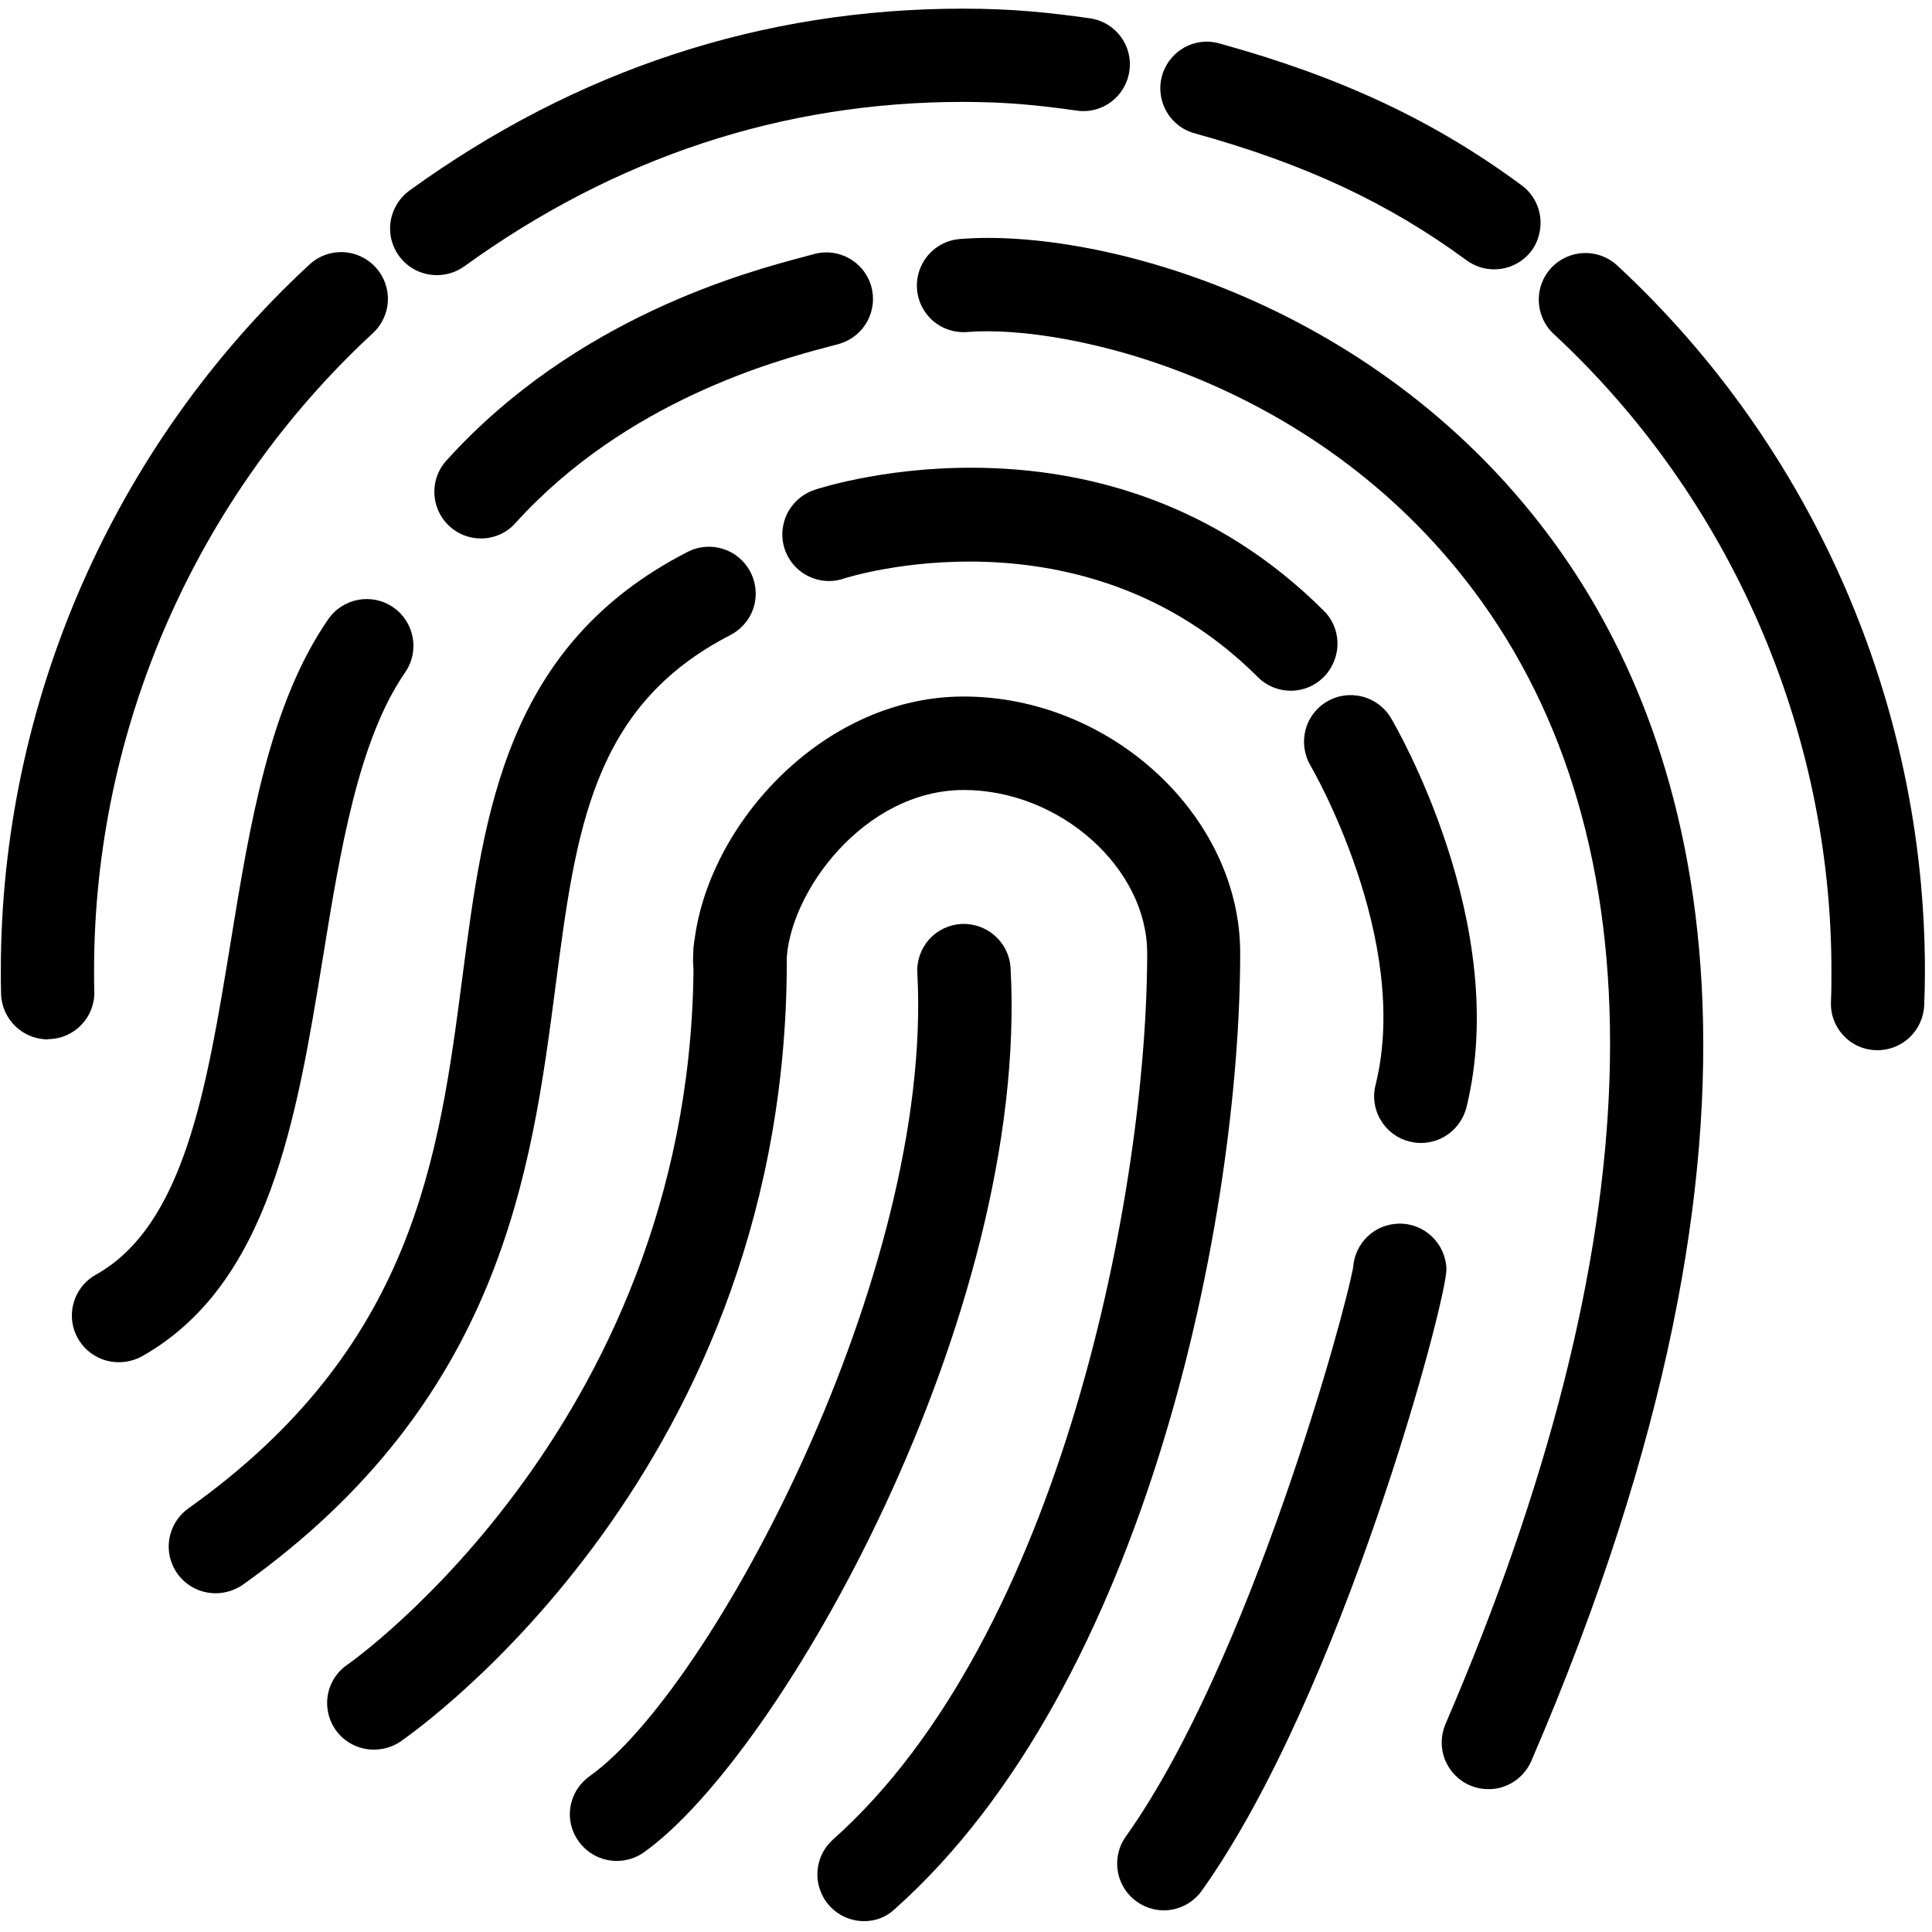 <svg t="1664709163679" class="icon" viewBox="0 0 1033 1024" version="1.1" xmlns="http://www.w3.org/2000/svg" p-id="9344" width="200" height="200"><path d="M1003.832 557.023c-6.828 0-13.269-2.705-17.906-7.6-4.766-4.895-7.214-11.465-6.956-18.164 0.258-5.539 0.258-11.079 0.258-16.747 0-128.692-54.105-252.876-148.531-340.475-10.048-9.404-10.692-25.12-1.288-35.297 9.404-10.048 25.12-10.692 35.297-1.288 104.603 97.002 164.505 234.455 164.505 377.06 0 6.183-0.129 12.367-0.386 18.421-0.515 13.397-11.465 24.09-24.991 24.09zM798.878 139.513c-5.282 0-10.435-1.675-14.814-4.895-41.738-30.659-86.439-51.528-145.053-67.76-8.76-2.319-15.459-9.017-17.777-17.777-2.319-8.76 0.258-17.906 6.699-24.218s15.716-8.631 24.347-6.055c64.797 17.906 114.522 41.223 161.284 75.747 8.76 6.441 12.238 17.649 8.889 27.954-3.092 10.048-12.753 17.004-23.574 17.004z m-565.396 3.092c-10.821 0-20.354-6.956-23.703-17.262-3.349-10.306 0.386-21.513 9.146-27.954C308.069 32.849 407.648 0.129 514.827 0.129c26.28 0 46.118 2.061 67.889 5.153 13.655 1.932 23.188 14.557 21.127 28.212-1.932 13.655-14.557 23.188-28.212 21.127-20.225-2.834-37.358-4.638-60.804-4.638-96.358 0-186.018 29.629-266.66 87.985-4.38 3.092-9.404 4.638-14.686 4.638zM25.564 551.226c-13.526 0-24.605-10.821-24.991-24.347-0.129-4.122-0.129-8.373-0.129-12.496 0-142.863 60.16-280.444 165.02-377.446 10.177-9.404 25.893-8.76 35.297 1.417 9.404 10.177 8.76 25.893-1.417 35.297-94.684 87.598-149.046 211.782-149.046 340.732 0 3.736 0 7.472 0.129 11.207 0.386 13.784-10.563 25.249-24.347 25.507l-0.515 0.129z m0 0" p-id="9345" fill="currentColor"></path><path d="M795.786 952.118c-3.349 0-6.699-0.644-9.919-2.061-6.055-2.576-10.821-7.6-13.269-13.655-2.448-6.183-2.319-13.011 0.258-19.066 110.4-256.354 117.099-464.014 19.194-600.436-85.151-118.644-221.83-148.144-274.647-143.893-8.889 0.773-17.649-3.221-22.673-10.563-5.153-7.343-5.926-16.876-2.061-24.991 3.865-8.116 11.723-13.526 20.74-14.17 73.557-5.926 225.18 33.494 319.219 164.634 75.747 105.633 134.876 303.889-13.913 649.259-3.993 9.017-13.011 15.072-22.93 14.943zM257.185 283.407c-9.919 0-18.808-5.797-22.801-14.814-3.993-9.017-2.319-19.581 4.251-26.795 69.177-76.649 161.027-100.996 191.171-108.983 2.319-0.644 3.993-1.031 5.282-1.417 13.14-3.736 26.795 3.865 30.659 16.876 3.865 13.14-3.478 26.795-16.489 30.917-1.546 0.515-3.865 1.031-6.699 1.803-26.666 7.085-107.695 28.598-166.952 94.168-4.638 5.282-11.465 8.245-18.421 8.245zM63.437 723.847c-11.336 0-21.256-7.6-24.218-18.679-2.834-10.95 2.061-22.544 11.98-28.083 47.406-26.408 59.387-99.965 72.14-177.902 10.177-62.478 20.74-127.147 52.173-172.62 7.858-11.336 23.445-14.17 34.782-6.312s14.17 23.445 6.312 34.782c-24.991 36.199-34.653 95.199-43.928 152.267-14.042 86.053-28.598 175.068-96.874 213.457-3.865 2.061-7.987 3.092-12.367 3.092zM115.224 847.386c-10.821 0-20.483-6.956-23.832-17.391-3.349-10.306 0.515-21.642 9.275-27.954C221.372 716.246 234.641 614.864 247.394 516.702c11.336-86.568 22.93-176.227 120.19-226.081 7.987-4.122 17.391-3.607 24.991 1.159 7.472 4.895 11.852 13.269 11.465 22.286s-5.668 16.876-13.526 20.998c-73.943 38.002-82.574 104.216-93.524 188.079-12.882 98.548-28.856 221.186-167.21 319.734-4.38 2.963-9.404 4.509-14.557 4.509z m0 0" p-id="9346" fill="currentColor"></path><path d="M690.153 364.822c-6.57 0-13.011-2.576-17.649-7.343-93.782-93.524-219.898-53.074-221.186-52.688-8.502 2.963-17.906 1.031-24.605-4.895-6.699-5.926-9.79-15.072-7.858-23.832 1.803-8.76 8.245-15.845 16.747-18.679 6.312-2.061 156.904-50.369 272.199 64.668 7.214 7.085 9.275 17.906 5.41 27.181-3.865 9.533-13.011 15.587-23.059 15.587z m69.563 241.797c-2.061 0-3.993-0.258-6.055-0.773-6.441-1.546-11.98-5.668-15.33-11.336-3.478-5.668-4.509-12.496-2.834-18.937 19.323-77.937-34.395-170.044-34.911-170.946-6.828-11.852-2.963-27.052 8.889-34.009 11.852-6.956 27.052-3.092 34.138 8.631 2.705 4.509 64.539 110.786 40.45 208.433-2.963 11.207-12.882 18.937-24.347 18.937zM622.264 1010.474c-8.116 0-15.201-5.282-17.649-12.882-2.448-7.729 0.386-16.103 7.085-20.74 26.151-20.998 111.817-271.555 118.387-304.147 1.031-9.146 8.631-16.231 17.777-16.489 10.048-0.258 18.679 7.729 19.066 17.906 0.386 12.496-40.321 129.465-51.271 159.738-56.166 154.714-74.845 167.725-82.832 173.265-3.092 2.19-6.828 3.349-10.563 3.349zM199.859 930.991c-10.95 0-20.611-7.085-23.832-17.52s0.644-21.771 9.79-27.954c1.932-1.288 187.435-132.171 184.987-381.311-0.129-6.57 2.448-13.011 7.085-17.777 4.638-4.766 10.95-7.472 17.52-7.472 13.655 0 25.12 10.95 25.249 24.734 2.705 276.579-198.127 417.123-206.629 423.049-4.251 2.834-9.146 4.251-14.17 4.251z m0 0" p-id="9347" fill="currentColor"></path><path d="M462.01 1022.712c-10.306 0-19.71-6.441-23.317-16.103-3.736-9.662-1.031-20.611 6.699-27.568 122.38-108.854 167.983-348.461 167.983-473.933 0-45.603-46.762-87.212-98.033-87.212-53.332 0-93.653 54.878-94.812 91.85-0.386 13.784-11.98 24.605-25.764 24.218-13.784-0.386-24.605-11.98-24.218-25.764 2.061-64.797 65.699-140.286 144.666-140.286 78.839 0 147.887 64.024 147.887 137.066 0 139.513-49.21 390.715-184.73 511.291-4.38 4.251-10.306 6.441-16.36 6.441z m0 0" p-id="9348" fill="currentColor"></path><path d="M329.711 990.506c-10.821 0-20.483-7.085-23.832-17.391-3.349-10.306 0.515-21.642 9.404-27.954 64.668-45.732 183.957-268.463 175.197-429.361-0.386-6.57 1.932-13.14 6.312-18.035 4.38-4.895 10.563-7.858 17.262-8.245 13.655-0.644 25.507 9.79 26.28 23.574 10.177 185.76-123.024 421.117-196.195 472.903-4.251 2.963-9.275 4.509-14.428 4.509z m292.553 19.967c-7.6 0-14.299-4.638-17.133-11.594-2.834-6.956-1.031-14.943 4.38-20.225 30.531-29.242 115.424-281.603 120.577-305.95 1.031-9.146 8.631-16.231 17.777-16.489 10.048-0.258 18.679 7.729 19.066 17.906 0.386 13.14-91.077 292.167-131.913 331.199-3.478 3.221-7.987 5.153-12.753 5.153z m0 0" p-id="9349" fill="currentColor"></path><path d="M622.264 1010.474c-7.472 0-14.17-4.509-17.004-11.336-2.834-6.828-1.417-14.686 3.736-20.096 34.653-35.555 116.454-284.18 121.092-306.337 0.902-9.146 8.502-16.231 17.777-16.489 10.048-0.258 18.679 7.729 19.066 17.906 0.644 18.937-89.273 287.529-131.398 330.813-3.478 3.478-8.245 5.539-13.269 5.539z m0 0" p-id="9350" fill="currentColor"></path><path d="M622.264 1016.915c-9.275 0-17.906-5.282-22.157-13.526-4.251-8.245-3.607-18.293 1.803-25.893 66.085-92.751 117.871-281.732 121.607-304.662 1.031-12.753 11.336-22.673 24.09-23.059 13.655-0.515 25.249 10.306 25.764 24.09 0.515 15.974-55.78 227.112-130.754 332.488-4.766 6.699-12.367 10.563-20.354 10.563z m101.253-343.695c-0.129 1.031 0 1.803 0 2.319v-2.319z m0 0" p-id="9351" fill="currentColor"></path></svg>